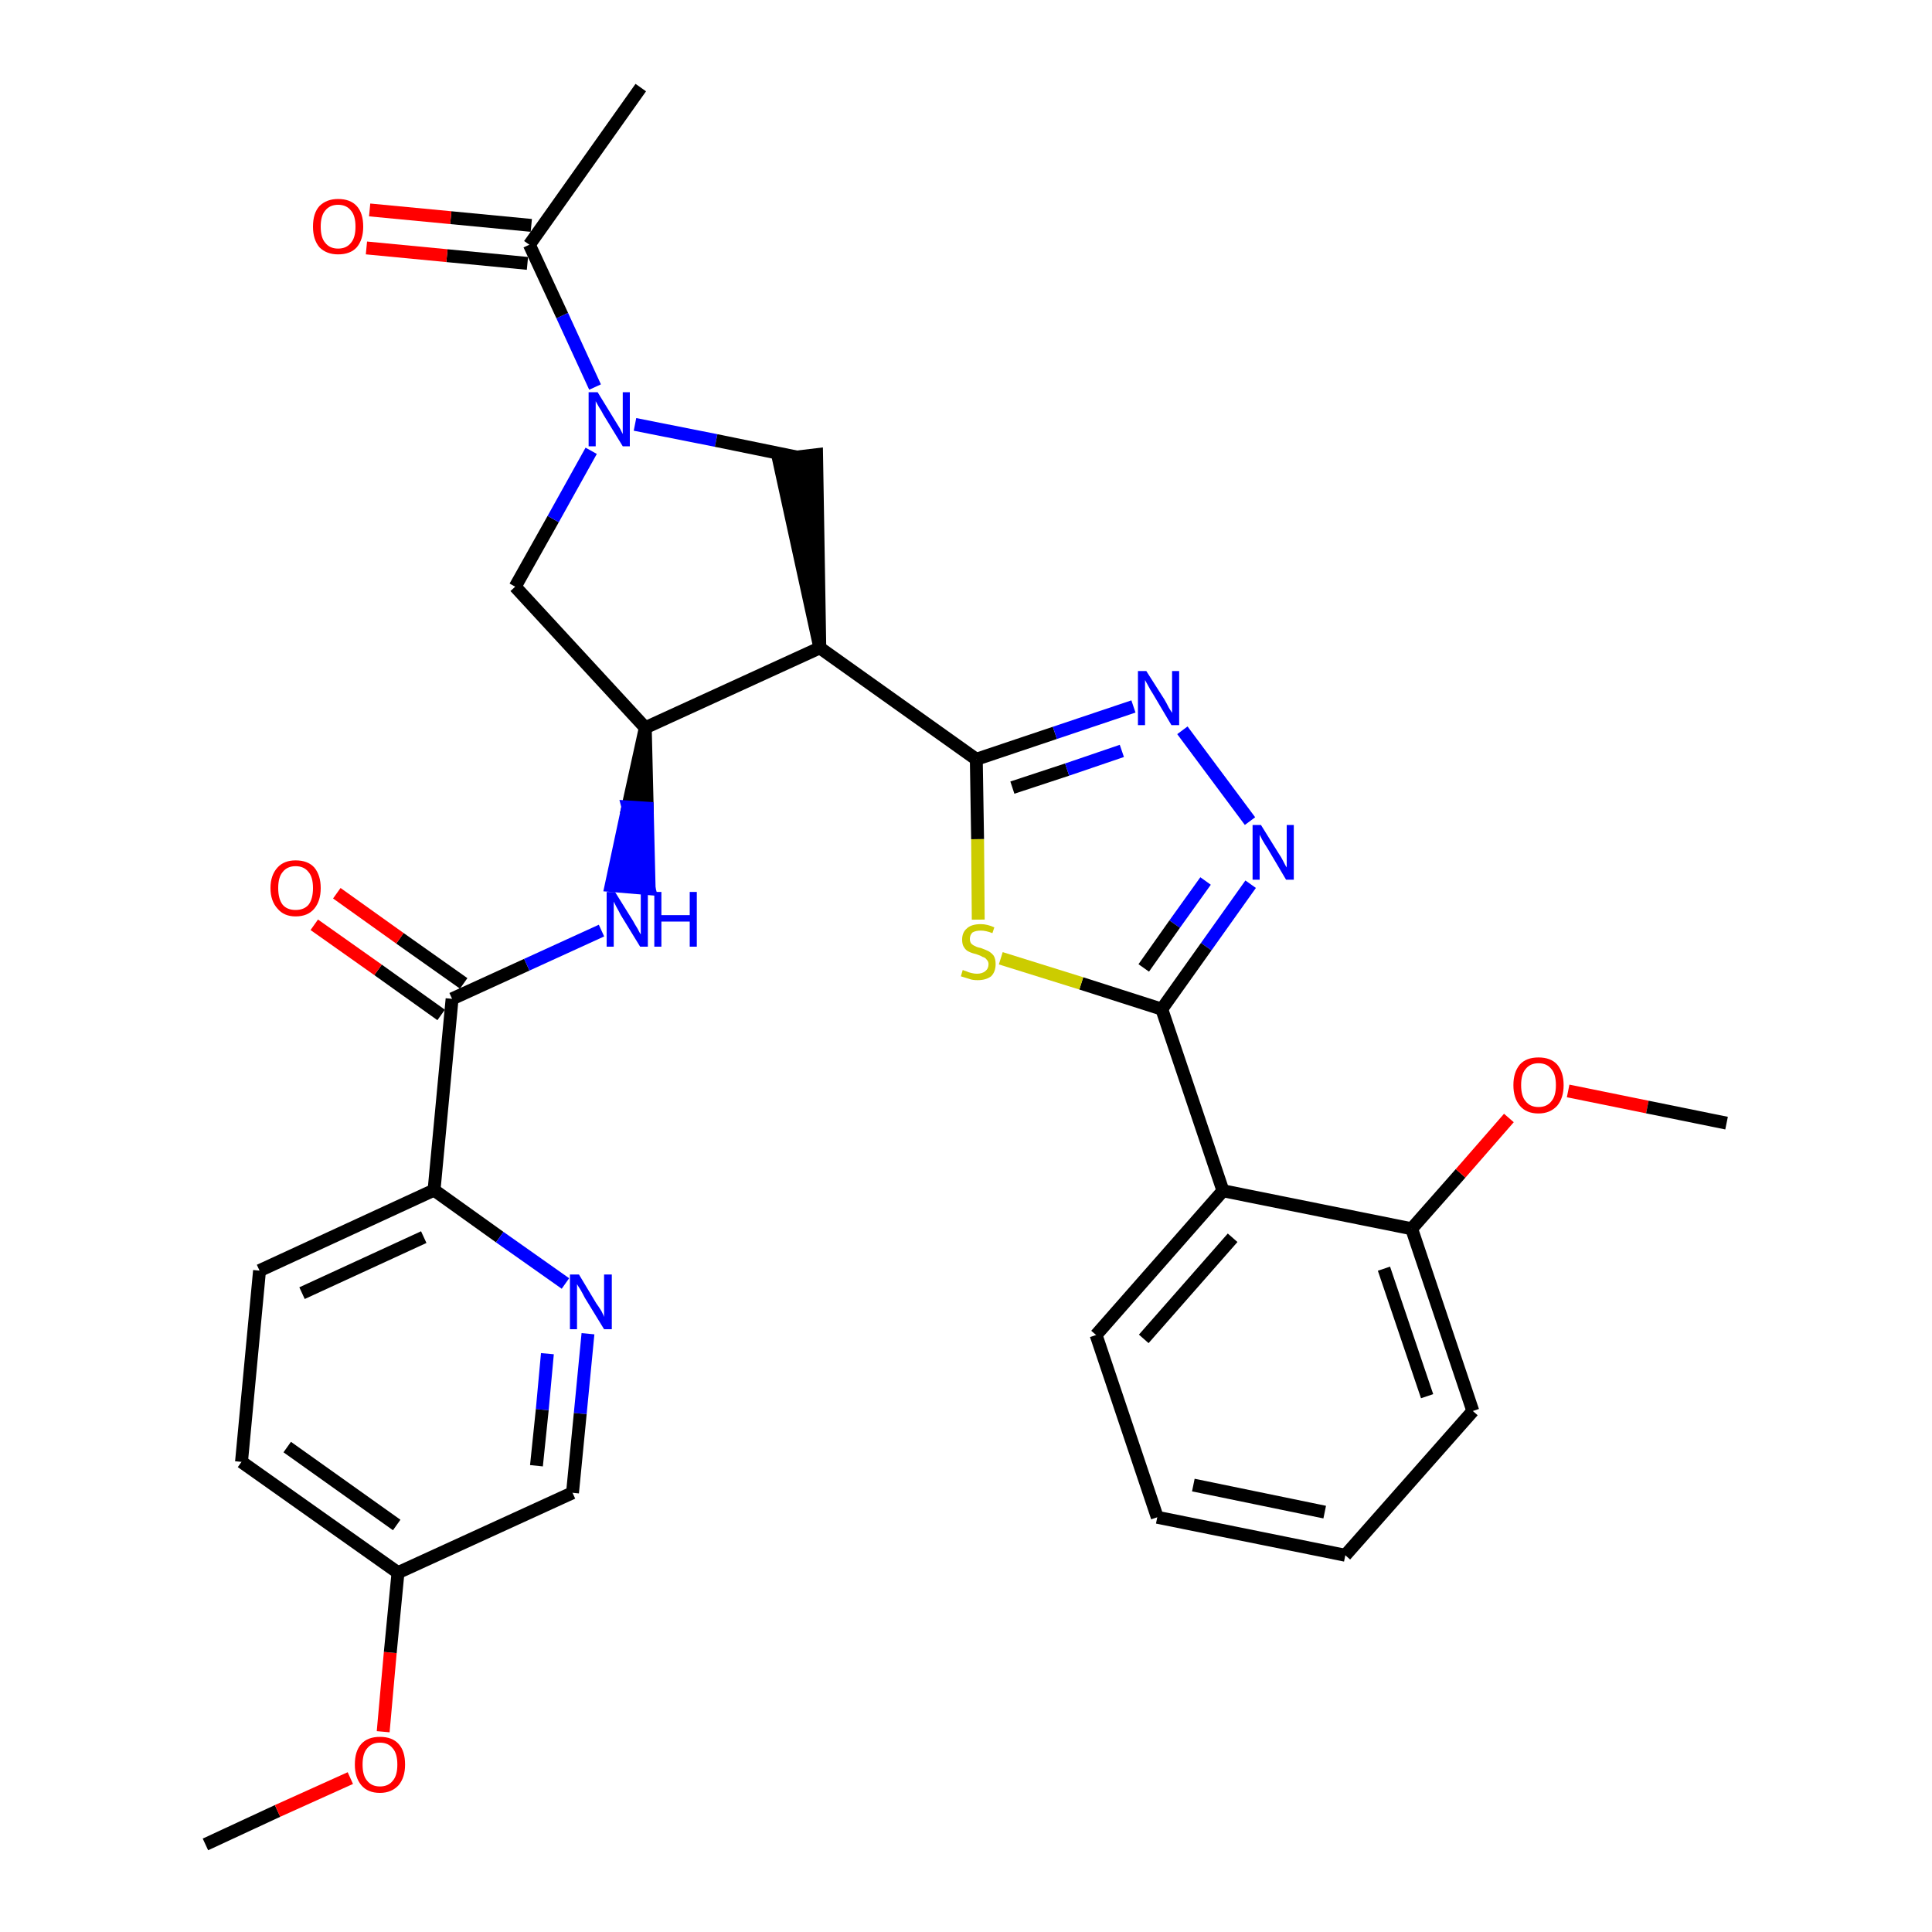 <?xml version='1.0' encoding='iso-8859-1'?>
<svg version='1.1' baseProfile='full'
              xmlns='http://www.w3.org/2000/svg'
                      xmlns:rdkit='http://www.rdkit.org/xml'
                      xmlns:xlink='http://www.w3.org/1999/xlink'
                  xml:space='preserve'
width='300px' height='300px' viewBox='0 0 300 300'>
<!-- END OF HEADER -->
<path class='bond-0 atom-0 atom-1' d='M 31.9,286.4 L 43.1,281.2' style='fill:none;fill-rule:evenodd;stroke:#000000;stroke-width:2.0px;stroke-linecap:butt;stroke-linejoin:miter;stroke-opacity:1' />
<path class='bond-0 atom-0 atom-1' d='M 43.1,281.2 L 54.4,276.1' style='fill:none;fill-rule:evenodd;stroke:#FF0000;stroke-width:2.0px;stroke-linecap:butt;stroke-linejoin:miter;stroke-opacity:1' />
<path class='bond-1 atom-1 atom-2' d='M 59.5,268.9 L 60.6,256.6' style='fill:none;fill-rule:evenodd;stroke:#FF0000;stroke-width:2.0px;stroke-linecap:butt;stroke-linejoin:miter;stroke-opacity:1' />
<path class='bond-1 atom-1 atom-2' d='M 60.6,256.6 L 61.8,244.2' style='fill:none;fill-rule:evenodd;stroke:#000000;stroke-width:2.0px;stroke-linecap:butt;stroke-linejoin:miter;stroke-opacity:1' />
<path class='bond-2 atom-2 atom-3' d='M 61.8,244.2 L 37.5,227.0' style='fill:none;fill-rule:evenodd;stroke:#000000;stroke-width:2.0px;stroke-linecap:butt;stroke-linejoin:miter;stroke-opacity:1' />
<path class='bond-2 atom-2 atom-3' d='M 61.6,236.8 L 44.6,224.7' style='fill:none;fill-rule:evenodd;stroke:#000000;stroke-width:2.0px;stroke-linecap:butt;stroke-linejoin:miter;stroke-opacity:1' />
<path class='bond-31 atom-31 atom-2' d='M 88.9,231.8 L 61.8,244.2' style='fill:none;fill-rule:evenodd;stroke:#000000;stroke-width:2.0px;stroke-linecap:butt;stroke-linejoin:miter;stroke-opacity:1' />
<path class='bond-3 atom-3 atom-4' d='M 37.5,227.0 L 40.3,197.3' style='fill:none;fill-rule:evenodd;stroke:#000000;stroke-width:2.0px;stroke-linecap:butt;stroke-linejoin:miter;stroke-opacity:1' />
<path class='bond-4 atom-4 atom-5' d='M 40.3,197.3 L 67.4,184.8' style='fill:none;fill-rule:evenodd;stroke:#000000;stroke-width:2.0px;stroke-linecap:butt;stroke-linejoin:miter;stroke-opacity:1' />
<path class='bond-4 atom-4 atom-5' d='M 46.9,200.8 L 65.8,192.1' style='fill:none;fill-rule:evenodd;stroke:#000000;stroke-width:2.0px;stroke-linecap:butt;stroke-linejoin:miter;stroke-opacity:1' />
<path class='bond-5 atom-5 atom-6' d='M 67.4,184.8 L 70.2,155.1' style='fill:none;fill-rule:evenodd;stroke:#000000;stroke-width:2.0px;stroke-linecap:butt;stroke-linejoin:miter;stroke-opacity:1' />
<path class='bond-29 atom-5 atom-30' d='M 67.4,184.8 L 77.6,192.1' style='fill:none;fill-rule:evenodd;stroke:#000000;stroke-width:2.0px;stroke-linecap:butt;stroke-linejoin:miter;stroke-opacity:1' />
<path class='bond-29 atom-5 atom-30' d='M 77.6,192.1 L 87.8,199.3' style='fill:none;fill-rule:evenodd;stroke:#0000FF;stroke-width:2.0px;stroke-linecap:butt;stroke-linejoin:miter;stroke-opacity:1' />
<path class='bond-6 atom-6 atom-7' d='M 72.0,152.7 L 62.1,145.7' style='fill:none;fill-rule:evenodd;stroke:#000000;stroke-width:2.0px;stroke-linecap:butt;stroke-linejoin:miter;stroke-opacity:1' />
<path class='bond-6 atom-6 atom-7' d='M 62.1,145.7 L 52.3,138.7' style='fill:none;fill-rule:evenodd;stroke:#FF0000;stroke-width:2.0px;stroke-linecap:butt;stroke-linejoin:miter;stroke-opacity:1' />
<path class='bond-6 atom-6 atom-7' d='M 68.5,157.6 L 58.7,150.6' style='fill:none;fill-rule:evenodd;stroke:#000000;stroke-width:2.0px;stroke-linecap:butt;stroke-linejoin:miter;stroke-opacity:1' />
<path class='bond-6 atom-6 atom-7' d='M 58.7,150.6 L 48.8,143.6' style='fill:none;fill-rule:evenodd;stroke:#FF0000;stroke-width:2.0px;stroke-linecap:butt;stroke-linejoin:miter;stroke-opacity:1' />
<path class='bond-7 atom-6 atom-8' d='M 70.2,155.1 L 81.8,149.8' style='fill:none;fill-rule:evenodd;stroke:#000000;stroke-width:2.0px;stroke-linecap:butt;stroke-linejoin:miter;stroke-opacity:1' />
<path class='bond-7 atom-6 atom-8' d='M 81.8,149.8 L 93.4,144.5' style='fill:none;fill-rule:evenodd;stroke:#0000FF;stroke-width:2.0px;stroke-linecap:butt;stroke-linejoin:miter;stroke-opacity:1' />
<path class='bond-8 atom-9 atom-8' d='M 100.2,113.0 L 97.5,125.3 L 100.5,125.5 Z' style='fill:#000000;fill-rule:evenodd;fill-opacity:1;stroke:#000000;stroke-width:2.0px;stroke-linecap:butt;stroke-linejoin:miter;stroke-opacity:1;' />
<path class='bond-8 atom-9 atom-8' d='M 97.5,125.3 L 100.8,138.0 L 94.9,137.5 Z' style='fill:#0000FF;fill-rule:evenodd;fill-opacity:1;stroke:#0000FF;stroke-width:2.0px;stroke-linecap:butt;stroke-linejoin:miter;stroke-opacity:1;' />
<path class='bond-8 atom-9 atom-8' d='M 97.5,125.3 L 100.5,125.5 L 100.8,138.0 Z' style='fill:#0000FF;fill-rule:evenodd;fill-opacity:1;stroke:#0000FF;stroke-width:2.0px;stroke-linecap:butt;stroke-linejoin:miter;stroke-opacity:1;' />
<path class='bond-9 atom-9 atom-10' d='M 100.2,113.0 L 80.0,91.1' style='fill:none;fill-rule:evenodd;stroke:#000000;stroke-width:2.0px;stroke-linecap:butt;stroke-linejoin:miter;stroke-opacity:1' />
<path class='bond-32 atom-16 atom-9' d='M 127.3,100.6 L 100.2,113.0' style='fill:none;fill-rule:evenodd;stroke:#000000;stroke-width:2.0px;stroke-linecap:butt;stroke-linejoin:miter;stroke-opacity:1' />
<path class='bond-10 atom-10 atom-11' d='M 80.0,91.1 L 85.9,80.6' style='fill:none;fill-rule:evenodd;stroke:#000000;stroke-width:2.0px;stroke-linecap:butt;stroke-linejoin:miter;stroke-opacity:1' />
<path class='bond-10 atom-10 atom-11' d='M 85.9,80.6 L 91.8,70.0' style='fill:none;fill-rule:evenodd;stroke:#0000FF;stroke-width:2.0px;stroke-linecap:butt;stroke-linejoin:miter;stroke-opacity:1' />
<path class='bond-11 atom-11 atom-12' d='M 92.4,60.1 L 87.3,49.0' style='fill:none;fill-rule:evenodd;stroke:#0000FF;stroke-width:2.0px;stroke-linecap:butt;stroke-linejoin:miter;stroke-opacity:1' />
<path class='bond-11 atom-11 atom-12' d='M 87.3,49.0 L 82.2,38.0' style='fill:none;fill-rule:evenodd;stroke:#000000;stroke-width:2.0px;stroke-linecap:butt;stroke-linejoin:miter;stroke-opacity:1' />
<path class='bond-14 atom-11 atom-15' d='M 98.6,65.9 L 111.2,68.4' style='fill:none;fill-rule:evenodd;stroke:#0000FF;stroke-width:2.0px;stroke-linecap:butt;stroke-linejoin:miter;stroke-opacity:1' />
<path class='bond-14 atom-11 atom-15' d='M 111.2,68.4 L 123.9,71.0' style='fill:none;fill-rule:evenodd;stroke:#000000;stroke-width:2.0px;stroke-linecap:butt;stroke-linejoin:miter;stroke-opacity:1' />
<path class='bond-12 atom-12 atom-13' d='M 82.2,38.0 L 99.5,13.6' style='fill:none;fill-rule:evenodd;stroke:#000000;stroke-width:2.0px;stroke-linecap:butt;stroke-linejoin:miter;stroke-opacity:1' />
<path class='bond-13 atom-12 atom-14' d='M 82.5,35.0 L 70.0,33.8' style='fill:none;fill-rule:evenodd;stroke:#000000;stroke-width:2.0px;stroke-linecap:butt;stroke-linejoin:miter;stroke-opacity:1' />
<path class='bond-13 atom-12 atom-14' d='M 70.0,33.8 L 57.4,32.6' style='fill:none;fill-rule:evenodd;stroke:#FF0000;stroke-width:2.0px;stroke-linecap:butt;stroke-linejoin:miter;stroke-opacity:1' />
<path class='bond-13 atom-12 atom-14' d='M 81.9,40.9 L 69.4,39.7' style='fill:none;fill-rule:evenodd;stroke:#000000;stroke-width:2.0px;stroke-linecap:butt;stroke-linejoin:miter;stroke-opacity:1' />
<path class='bond-13 atom-12 atom-14' d='M 69.4,39.7 L 56.9,38.5' style='fill:none;fill-rule:evenodd;stroke:#FF0000;stroke-width:2.0px;stroke-linecap:butt;stroke-linejoin:miter;stroke-opacity:1' />
<path class='bond-15 atom-16 atom-15' d='M 127.3,100.6 L 126.8,70.6 L 120.9,71.3 Z' style='fill:#000000;fill-rule:evenodd;fill-opacity:1;stroke:#000000;stroke-width:2.0px;stroke-linecap:butt;stroke-linejoin:miter;stroke-opacity:1;' />
<path class='bond-16 atom-16 atom-17' d='M 127.3,100.6 L 151.6,117.9' style='fill:none;fill-rule:evenodd;stroke:#000000;stroke-width:2.0px;stroke-linecap:butt;stroke-linejoin:miter;stroke-opacity:1' />
<path class='bond-17 atom-17 atom-18' d='M 151.6,117.9 L 163.8,113.8' style='fill:none;fill-rule:evenodd;stroke:#000000;stroke-width:2.0px;stroke-linecap:butt;stroke-linejoin:miter;stroke-opacity:1' />
<path class='bond-17 atom-17 atom-18' d='M 163.8,113.8 L 176.0,109.7' style='fill:none;fill-rule:evenodd;stroke:#0000FF;stroke-width:2.0px;stroke-linecap:butt;stroke-linejoin:miter;stroke-opacity:1' />
<path class='bond-17 atom-17 atom-18' d='M 157.2,122.3 L 165.7,119.5' style='fill:none;fill-rule:evenodd;stroke:#000000;stroke-width:2.0px;stroke-linecap:butt;stroke-linejoin:miter;stroke-opacity:1' />
<path class='bond-17 atom-17 atom-18' d='M 165.7,119.5 L 174.2,116.6' style='fill:none;fill-rule:evenodd;stroke:#0000FF;stroke-width:2.0px;stroke-linecap:butt;stroke-linejoin:miter;stroke-opacity:1' />
<path class='bond-33 atom-29 atom-17' d='M 151.9,142.8 L 151.8,130.3' style='fill:none;fill-rule:evenodd;stroke:#CCCC00;stroke-width:2.0px;stroke-linecap:butt;stroke-linejoin:miter;stroke-opacity:1' />
<path class='bond-33 atom-29 atom-17' d='M 151.8,130.3 L 151.6,117.9' style='fill:none;fill-rule:evenodd;stroke:#000000;stroke-width:2.0px;stroke-linecap:butt;stroke-linejoin:miter;stroke-opacity:1' />
<path class='bond-18 atom-18 atom-19' d='M 183.6,113.4 L 194.1,127.5' style='fill:none;fill-rule:evenodd;stroke:#0000FF;stroke-width:2.0px;stroke-linecap:butt;stroke-linejoin:miter;stroke-opacity:1' />
<path class='bond-19 atom-19 atom-20' d='M 194.2,137.3 L 187.3,147.0' style='fill:none;fill-rule:evenodd;stroke:#0000FF;stroke-width:2.0px;stroke-linecap:butt;stroke-linejoin:miter;stroke-opacity:1' />
<path class='bond-19 atom-19 atom-20' d='M 187.3,147.0 L 180.4,156.7' style='fill:none;fill-rule:evenodd;stroke:#000000;stroke-width:2.0px;stroke-linecap:butt;stroke-linejoin:miter;stroke-opacity:1' />
<path class='bond-19 atom-19 atom-20' d='M 187.2,136.8 L 182.4,143.5' style='fill:none;fill-rule:evenodd;stroke:#0000FF;stroke-width:2.0px;stroke-linecap:butt;stroke-linejoin:miter;stroke-opacity:1' />
<path class='bond-19 atom-19 atom-20' d='M 182.4,143.5 L 177.6,150.3' style='fill:none;fill-rule:evenodd;stroke:#000000;stroke-width:2.0px;stroke-linecap:butt;stroke-linejoin:miter;stroke-opacity:1' />
<path class='bond-20 atom-20 atom-21' d='M 180.4,156.7 L 189.9,184.9' style='fill:none;fill-rule:evenodd;stroke:#000000;stroke-width:2.0px;stroke-linecap:butt;stroke-linejoin:miter;stroke-opacity:1' />
<path class='bond-28 atom-20 atom-29' d='M 180.4,156.7 L 167.9,152.7' style='fill:none;fill-rule:evenodd;stroke:#000000;stroke-width:2.0px;stroke-linecap:butt;stroke-linejoin:miter;stroke-opacity:1' />
<path class='bond-28 atom-20 atom-29' d='M 167.9,152.7 L 155.4,148.8' style='fill:none;fill-rule:evenodd;stroke:#CCCC00;stroke-width:2.0px;stroke-linecap:butt;stroke-linejoin:miter;stroke-opacity:1' />
<path class='bond-21 atom-21 atom-22' d='M 189.9,184.9 L 170.2,207.3' style='fill:none;fill-rule:evenodd;stroke:#000000;stroke-width:2.0px;stroke-linecap:butt;stroke-linejoin:miter;stroke-opacity:1' />
<path class='bond-21 atom-21 atom-22' d='M 191.4,192.2 L 177.6,207.9' style='fill:none;fill-rule:evenodd;stroke:#000000;stroke-width:2.0px;stroke-linecap:butt;stroke-linejoin:miter;stroke-opacity:1' />
<path class='bond-34 atom-26 atom-21' d='M 219.2,190.8 L 189.9,184.9' style='fill:none;fill-rule:evenodd;stroke:#000000;stroke-width:2.0px;stroke-linecap:butt;stroke-linejoin:miter;stroke-opacity:1' />
<path class='bond-22 atom-22 atom-23' d='M 170.2,207.3 L 179.7,235.6' style='fill:none;fill-rule:evenodd;stroke:#000000;stroke-width:2.0px;stroke-linecap:butt;stroke-linejoin:miter;stroke-opacity:1' />
<path class='bond-23 atom-23 atom-24' d='M 179.7,235.6 L 208.9,241.5' style='fill:none;fill-rule:evenodd;stroke:#000000;stroke-width:2.0px;stroke-linecap:butt;stroke-linejoin:miter;stroke-opacity:1' />
<path class='bond-23 atom-23 atom-24' d='M 185.3,230.6 L 205.7,234.8' style='fill:none;fill-rule:evenodd;stroke:#000000;stroke-width:2.0px;stroke-linecap:butt;stroke-linejoin:miter;stroke-opacity:1' />
<path class='bond-24 atom-24 atom-25' d='M 208.9,241.5 L 228.7,219.1' style='fill:none;fill-rule:evenodd;stroke:#000000;stroke-width:2.0px;stroke-linecap:butt;stroke-linejoin:miter;stroke-opacity:1' />
<path class='bond-25 atom-25 atom-26' d='M 228.7,219.1 L 219.2,190.8' style='fill:none;fill-rule:evenodd;stroke:#000000;stroke-width:2.0px;stroke-linecap:butt;stroke-linejoin:miter;stroke-opacity:1' />
<path class='bond-25 atom-25 atom-26' d='M 221.6,216.8 L 214.9,197.0' style='fill:none;fill-rule:evenodd;stroke:#000000;stroke-width:2.0px;stroke-linecap:butt;stroke-linejoin:miter;stroke-opacity:1' />
<path class='bond-26 atom-26 atom-27' d='M 219.2,190.8 L 226.8,182.2' style='fill:none;fill-rule:evenodd;stroke:#000000;stroke-width:2.0px;stroke-linecap:butt;stroke-linejoin:miter;stroke-opacity:1' />
<path class='bond-26 atom-26 atom-27' d='M 226.8,182.2 L 234.3,173.6' style='fill:none;fill-rule:evenodd;stroke:#FF0000;stroke-width:2.0px;stroke-linecap:butt;stroke-linejoin:miter;stroke-opacity:1' />
<path class='bond-27 atom-27 atom-28' d='M 243.5,169.4 L 255.8,171.9' style='fill:none;fill-rule:evenodd;stroke:#FF0000;stroke-width:2.0px;stroke-linecap:butt;stroke-linejoin:miter;stroke-opacity:1' />
<path class='bond-27 atom-27 atom-28' d='M 255.8,171.9 L 268.1,174.4' style='fill:none;fill-rule:evenodd;stroke:#000000;stroke-width:2.0px;stroke-linecap:butt;stroke-linejoin:miter;stroke-opacity:1' />
<path class='bond-30 atom-30 atom-31' d='M 91.3,207.1 L 90.1,219.5' style='fill:none;fill-rule:evenodd;stroke:#0000FF;stroke-width:2.0px;stroke-linecap:butt;stroke-linejoin:miter;stroke-opacity:1' />
<path class='bond-30 atom-30 atom-31' d='M 90.1,219.5 L 88.9,231.8' style='fill:none;fill-rule:evenodd;stroke:#000000;stroke-width:2.0px;stroke-linecap:butt;stroke-linejoin:miter;stroke-opacity:1' />
<path class='bond-30 atom-30 atom-31' d='M 85.0,210.2 L 84.2,218.9' style='fill:none;fill-rule:evenodd;stroke:#0000FF;stroke-width:2.0px;stroke-linecap:butt;stroke-linejoin:miter;stroke-opacity:1' />
<path class='bond-30 atom-30 atom-31' d='M 84.2,218.9 L 83.3,227.6' style='fill:none;fill-rule:evenodd;stroke:#000000;stroke-width:2.0px;stroke-linecap:butt;stroke-linejoin:miter;stroke-opacity:1' />
<path  class='atom-1' d='M 55.1 274.0
Q 55.1 271.9, 56.1 270.8
Q 57.1 269.7, 59.0 269.7
Q 60.9 269.7, 61.9 270.8
Q 62.9 271.9, 62.9 274.0
Q 62.9 276.0, 61.9 277.2
Q 60.8 278.4, 59.0 278.4
Q 57.1 278.4, 56.1 277.2
Q 55.1 276.0, 55.1 274.0
M 59.0 277.4
Q 60.3 277.4, 61.0 276.5
Q 61.7 275.7, 61.7 274.0
Q 61.7 272.3, 61.0 271.5
Q 60.3 270.6, 59.0 270.6
Q 57.7 270.6, 57.0 271.5
Q 56.3 272.3, 56.3 274.0
Q 56.3 275.7, 57.0 276.5
Q 57.7 277.4, 59.0 277.4
' fill='#FF0000'/>
<path  class='atom-7' d='M 42.0 137.9
Q 42.0 135.9, 43.1 134.7
Q 44.1 133.6, 45.9 133.6
Q 47.8 133.6, 48.8 134.7
Q 49.8 135.9, 49.8 137.9
Q 49.8 139.9, 48.8 141.1
Q 47.8 142.3, 45.9 142.3
Q 44.1 142.3, 43.1 141.1
Q 42.0 139.9, 42.0 137.9
M 45.9 141.3
Q 47.2 141.3, 47.9 140.5
Q 48.6 139.6, 48.6 137.9
Q 48.6 136.2, 47.9 135.4
Q 47.2 134.5, 45.9 134.5
Q 44.6 134.5, 43.9 135.4
Q 43.2 136.2, 43.2 137.9
Q 43.2 139.6, 43.9 140.5
Q 44.6 141.3, 45.9 141.3
' fill='#FF0000'/>
<path  class='atom-8' d='M 95.5 138.5
L 98.3 143.0
Q 98.5 143.4, 99.0 144.2
Q 99.4 145.0, 99.5 145.1
L 99.5 138.5
L 100.6 138.5
L 100.6 147.0
L 99.4 147.0
L 96.4 142.1
Q 96.1 141.5, 95.7 140.8
Q 95.4 140.2, 95.3 140.0
L 95.3 147.0
L 94.2 147.0
L 94.2 138.5
L 95.5 138.5
' fill='#0000FF'/>
<path  class='atom-8' d='M 101.6 138.5
L 102.7 138.5
L 102.7 142.1
L 107.1 142.1
L 107.1 138.5
L 108.2 138.5
L 108.2 147.0
L 107.1 147.0
L 107.1 143.1
L 102.7 143.1
L 102.7 147.0
L 101.6 147.0
L 101.6 138.5
' fill='#0000FF'/>
<path  class='atom-11' d='M 92.8 60.9
L 95.5 65.3
Q 95.8 65.8, 96.3 66.6
Q 96.7 67.4, 96.7 67.4
L 96.7 60.9
L 97.8 60.9
L 97.8 69.3
L 96.7 69.3
L 93.7 64.4
Q 93.4 63.8, 93.0 63.2
Q 92.6 62.5, 92.5 62.3
L 92.5 69.3
L 91.4 69.3
L 91.4 60.9
L 92.8 60.9
' fill='#0000FF'/>
<path  class='atom-14' d='M 48.6 35.2
Q 48.6 33.1, 49.6 32.0
Q 50.7 30.9, 52.5 30.9
Q 54.4 30.9, 55.4 32.0
Q 56.4 33.1, 56.4 35.2
Q 56.4 37.2, 55.4 38.4
Q 54.4 39.5, 52.5 39.5
Q 50.7 39.5, 49.6 38.4
Q 48.6 37.2, 48.6 35.2
M 52.5 38.6
Q 53.8 38.6, 54.5 37.7
Q 55.2 36.9, 55.2 35.2
Q 55.2 33.5, 54.5 32.7
Q 53.8 31.8, 52.5 31.8
Q 51.2 31.8, 50.5 32.7
Q 49.8 33.5, 49.8 35.2
Q 49.8 36.9, 50.5 37.7
Q 51.2 38.6, 52.5 38.6
' fill='#FF0000'/>
<path  class='atom-18' d='M 178.0 104.2
L 180.8 108.6
Q 181.1 109.1, 181.5 109.9
Q 182.0 110.7, 182.0 110.7
L 182.0 104.2
L 183.1 104.2
L 183.1 112.6
L 181.9 112.6
L 179.0 107.7
Q 178.6 107.1, 178.3 106.5
Q 177.9 105.8, 177.8 105.6
L 177.8 112.6
L 176.7 112.6
L 176.7 104.2
L 178.0 104.2
' fill='#0000FF'/>
<path  class='atom-19' d='M 195.8 128.1
L 198.6 132.6
Q 198.9 133.0, 199.3 133.8
Q 199.7 134.6, 199.8 134.7
L 199.8 128.1
L 200.9 128.1
L 200.9 136.6
L 199.7 136.6
L 196.8 131.7
Q 196.4 131.1, 196.0 130.4
Q 195.7 129.8, 195.6 129.6
L 195.6 136.6
L 194.5 136.6
L 194.5 128.1
L 195.8 128.1
' fill='#0000FF'/>
<path  class='atom-27' d='M 235.0 168.5
Q 235.0 166.5, 236.0 165.3
Q 237.0 164.2, 238.9 164.2
Q 240.8 164.2, 241.8 165.3
Q 242.8 166.5, 242.8 168.5
Q 242.8 170.5, 241.8 171.7
Q 240.7 172.9, 238.9 172.9
Q 237.0 172.9, 236.0 171.7
Q 235.0 170.5, 235.0 168.5
M 238.9 171.9
Q 240.2 171.9, 240.9 171.0
Q 241.6 170.2, 241.6 168.5
Q 241.6 166.8, 240.9 166.0
Q 240.2 165.1, 238.9 165.1
Q 237.6 165.1, 236.9 166.0
Q 236.2 166.8, 236.2 168.5
Q 236.2 170.2, 236.9 171.0
Q 237.6 171.9, 238.9 171.9
' fill='#FF0000'/>
<path  class='atom-29' d='M 149.5 150.6
Q 149.6 150.7, 150.0 150.8
Q 150.4 151.0, 150.9 151.1
Q 151.3 151.2, 151.7 151.2
Q 152.5 151.2, 153.0 150.8
Q 153.5 150.4, 153.5 149.7
Q 153.5 149.3, 153.2 149.0
Q 153.0 148.7, 152.6 148.6
Q 152.3 148.4, 151.7 148.2
Q 150.9 148.0, 150.5 147.8
Q 150.0 147.6, 149.7 147.1
Q 149.4 146.7, 149.4 145.9
Q 149.4 144.8, 150.1 144.2
Q 150.8 143.5, 152.3 143.5
Q 153.3 143.5, 154.4 144.0
L 154.1 144.9
Q 153.1 144.5, 152.3 144.5
Q 151.5 144.5, 151.0 144.8
Q 150.6 145.2, 150.6 145.8
Q 150.6 146.2, 150.8 146.5
Q 151.1 146.8, 151.4 146.9
Q 151.7 147.1, 152.3 147.2
Q 153.1 147.5, 153.5 147.7
Q 154.0 148.0, 154.3 148.4
Q 154.6 148.9, 154.6 149.7
Q 154.6 150.9, 153.9 151.6
Q 153.1 152.2, 151.8 152.2
Q 151.0 152.2, 150.5 152.0
Q 149.9 151.8, 149.2 151.6
L 149.5 150.6
' fill='#CCCC00'/>
<path  class='atom-30' d='M 89.9 197.9
L 92.6 202.4
Q 92.9 202.8, 93.4 203.6
Q 93.8 204.4, 93.8 204.5
L 93.8 197.9
L 95.0 197.9
L 95.0 206.4
L 93.8 206.4
L 90.8 201.5
Q 90.5 200.9, 90.1 200.2
Q 89.7 199.6, 89.6 199.4
L 89.6 206.4
L 88.5 206.4
L 88.5 197.9
L 89.9 197.9
' fill='#0000FF'/>
</svg>
